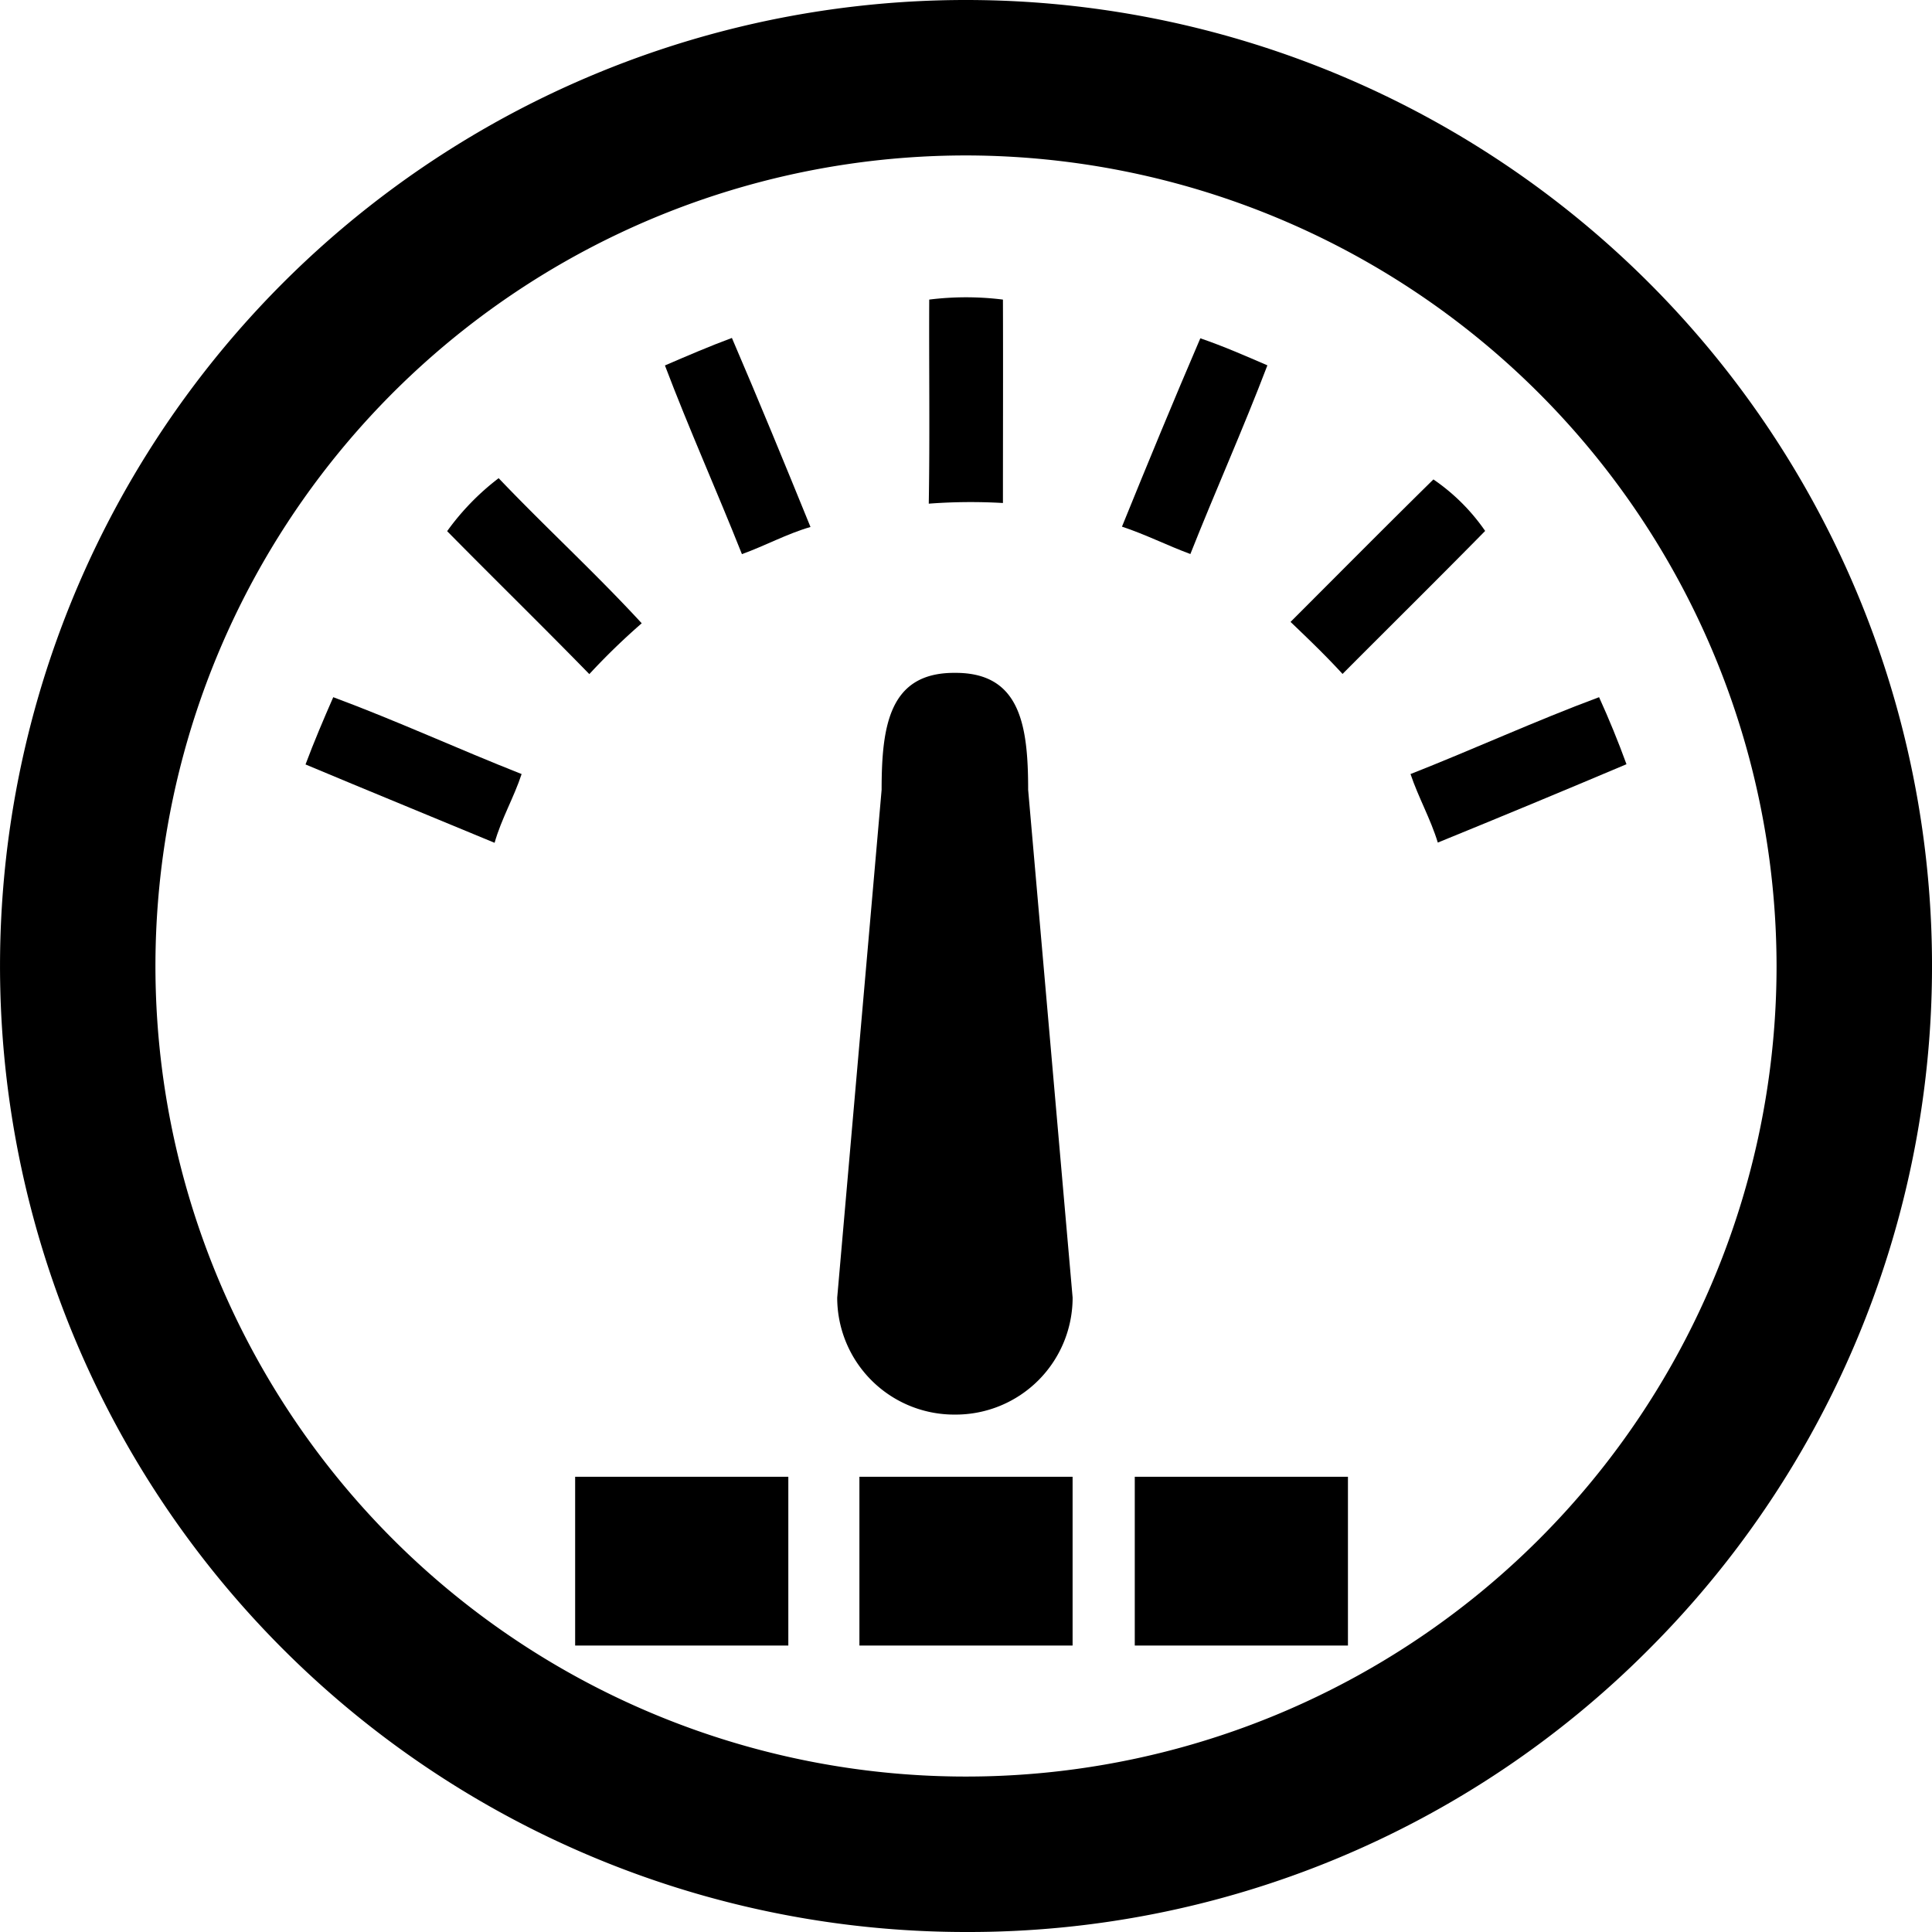 <svg xmlns="http://www.w3.org/2000/svg" width="59" height="59" viewBox="0 0 59 59"><defs><style>.a{fill:#000000;}</style></defs><g transform="translate(-38.5 -38.5)"><g transform="translate(38.5 38.5)"><path class="a" d="M68,97.5a29.5,29.5,0,1,1,20.86-8.64A29.307,29.307,0,0,1,68,97.5Zm0-54.253A24.753,24.753,0,1,0,92.753,68,24.781,24.781,0,0,0,68,43.247Z" transform="translate(-38.5 -38.5)"/></g><g transform="translate(47.831 47.576)"><path class="a" d="M247.639,105.486a9.07,9.07,0,0,1,2.251,0c.007,2.071,0,4.141,0,6.212a17.033,17.033,0,0,0-2.265.02C247.66,109.637,247.629,107.561,247.639,105.486Z" transform="translate(-228.593 -105.413)"/><path class="a" d="M188.215,115.425c.677-.292,1.353-.583,2.045-.84.822,1.914,1.614,3.842,2.4,5.773-.724.21-1.388.575-2.094.829C189.8,119.256,188.95,117.364,188.215,115.425Z" transform="translate(-177.24 -113.341)"/><path class="a" d="M291.114,120.417c.781-1.923,1.573-3.844,2.393-5.752.7.24,1.373.534,2.048.826-.738,1.938-1.588,3.833-2.352,5.762C292.5,120.994,291.828,120.652,291.114,120.417Z" transform="translate(-266.182 -113.41)"/><path class="a" d="M139.175,147.783a7.625,7.625,0,0,1,1.573-1.618c1.43,1.5,2.966,2.907,4.369,4.431a20.528,20.528,0,0,0-1.6,1.552C142.084,150.679,140.615,149.244,139.175,147.783Z" transform="translate(-134.851 -140.638)"/><path class="a" d="M333.42,146.446A6.087,6.087,0,0,1,335,148.019c-1.442,1.466-2.905,2.911-4.355,4.367-.506-.553-1.047-1.072-1.588-1.589C330.509,149.346,331.955,147.886,333.42,146.446Z" transform="translate(-298.977 -140.881)"/><path class="a" d="M108.141,195.476c1.941.72,3.825,1.588,5.752,2.347-.233.713-.62,1.37-.825,2.1-1.924-.8-3.853-1.587-5.774-2.393C107.555,196.834,107.844,196.153,108.141,195.476Z" transform="translate(-107.295 -183.261)"/><path class="a" d="M356.084,197.823c1.929-.758,3.815-1.625,5.758-2.347q.458,1.007.837,2.047-2.873,1.215-5.762,2.393C356.7,199.2,356.323,198.535,356.084,197.823Z" transform="translate(-322.34 -183.261)"/></g><path class="a" d="M234.189,209.079a3.572,3.572,0,0,1-3.572,3.572h-.045A3.572,3.572,0,0,1,227,209.079l1.356-15.507c0-1.972.243-3.572,2.215-3.572h.045c1.973,0,2.215,1.6,2.215,3.572Z" transform="translate(-162.933 -130.952)"/><rect class="a" width="6.51" height="5.154" transform="translate(56.064 83.598)"/><rect class="a" width="6.51" height="5.154" transform="translate(64.745 83.598)"/><rect class="a" width="6.51" height="5.154" transform="translate(73.154 83.598)"/></g></svg>
